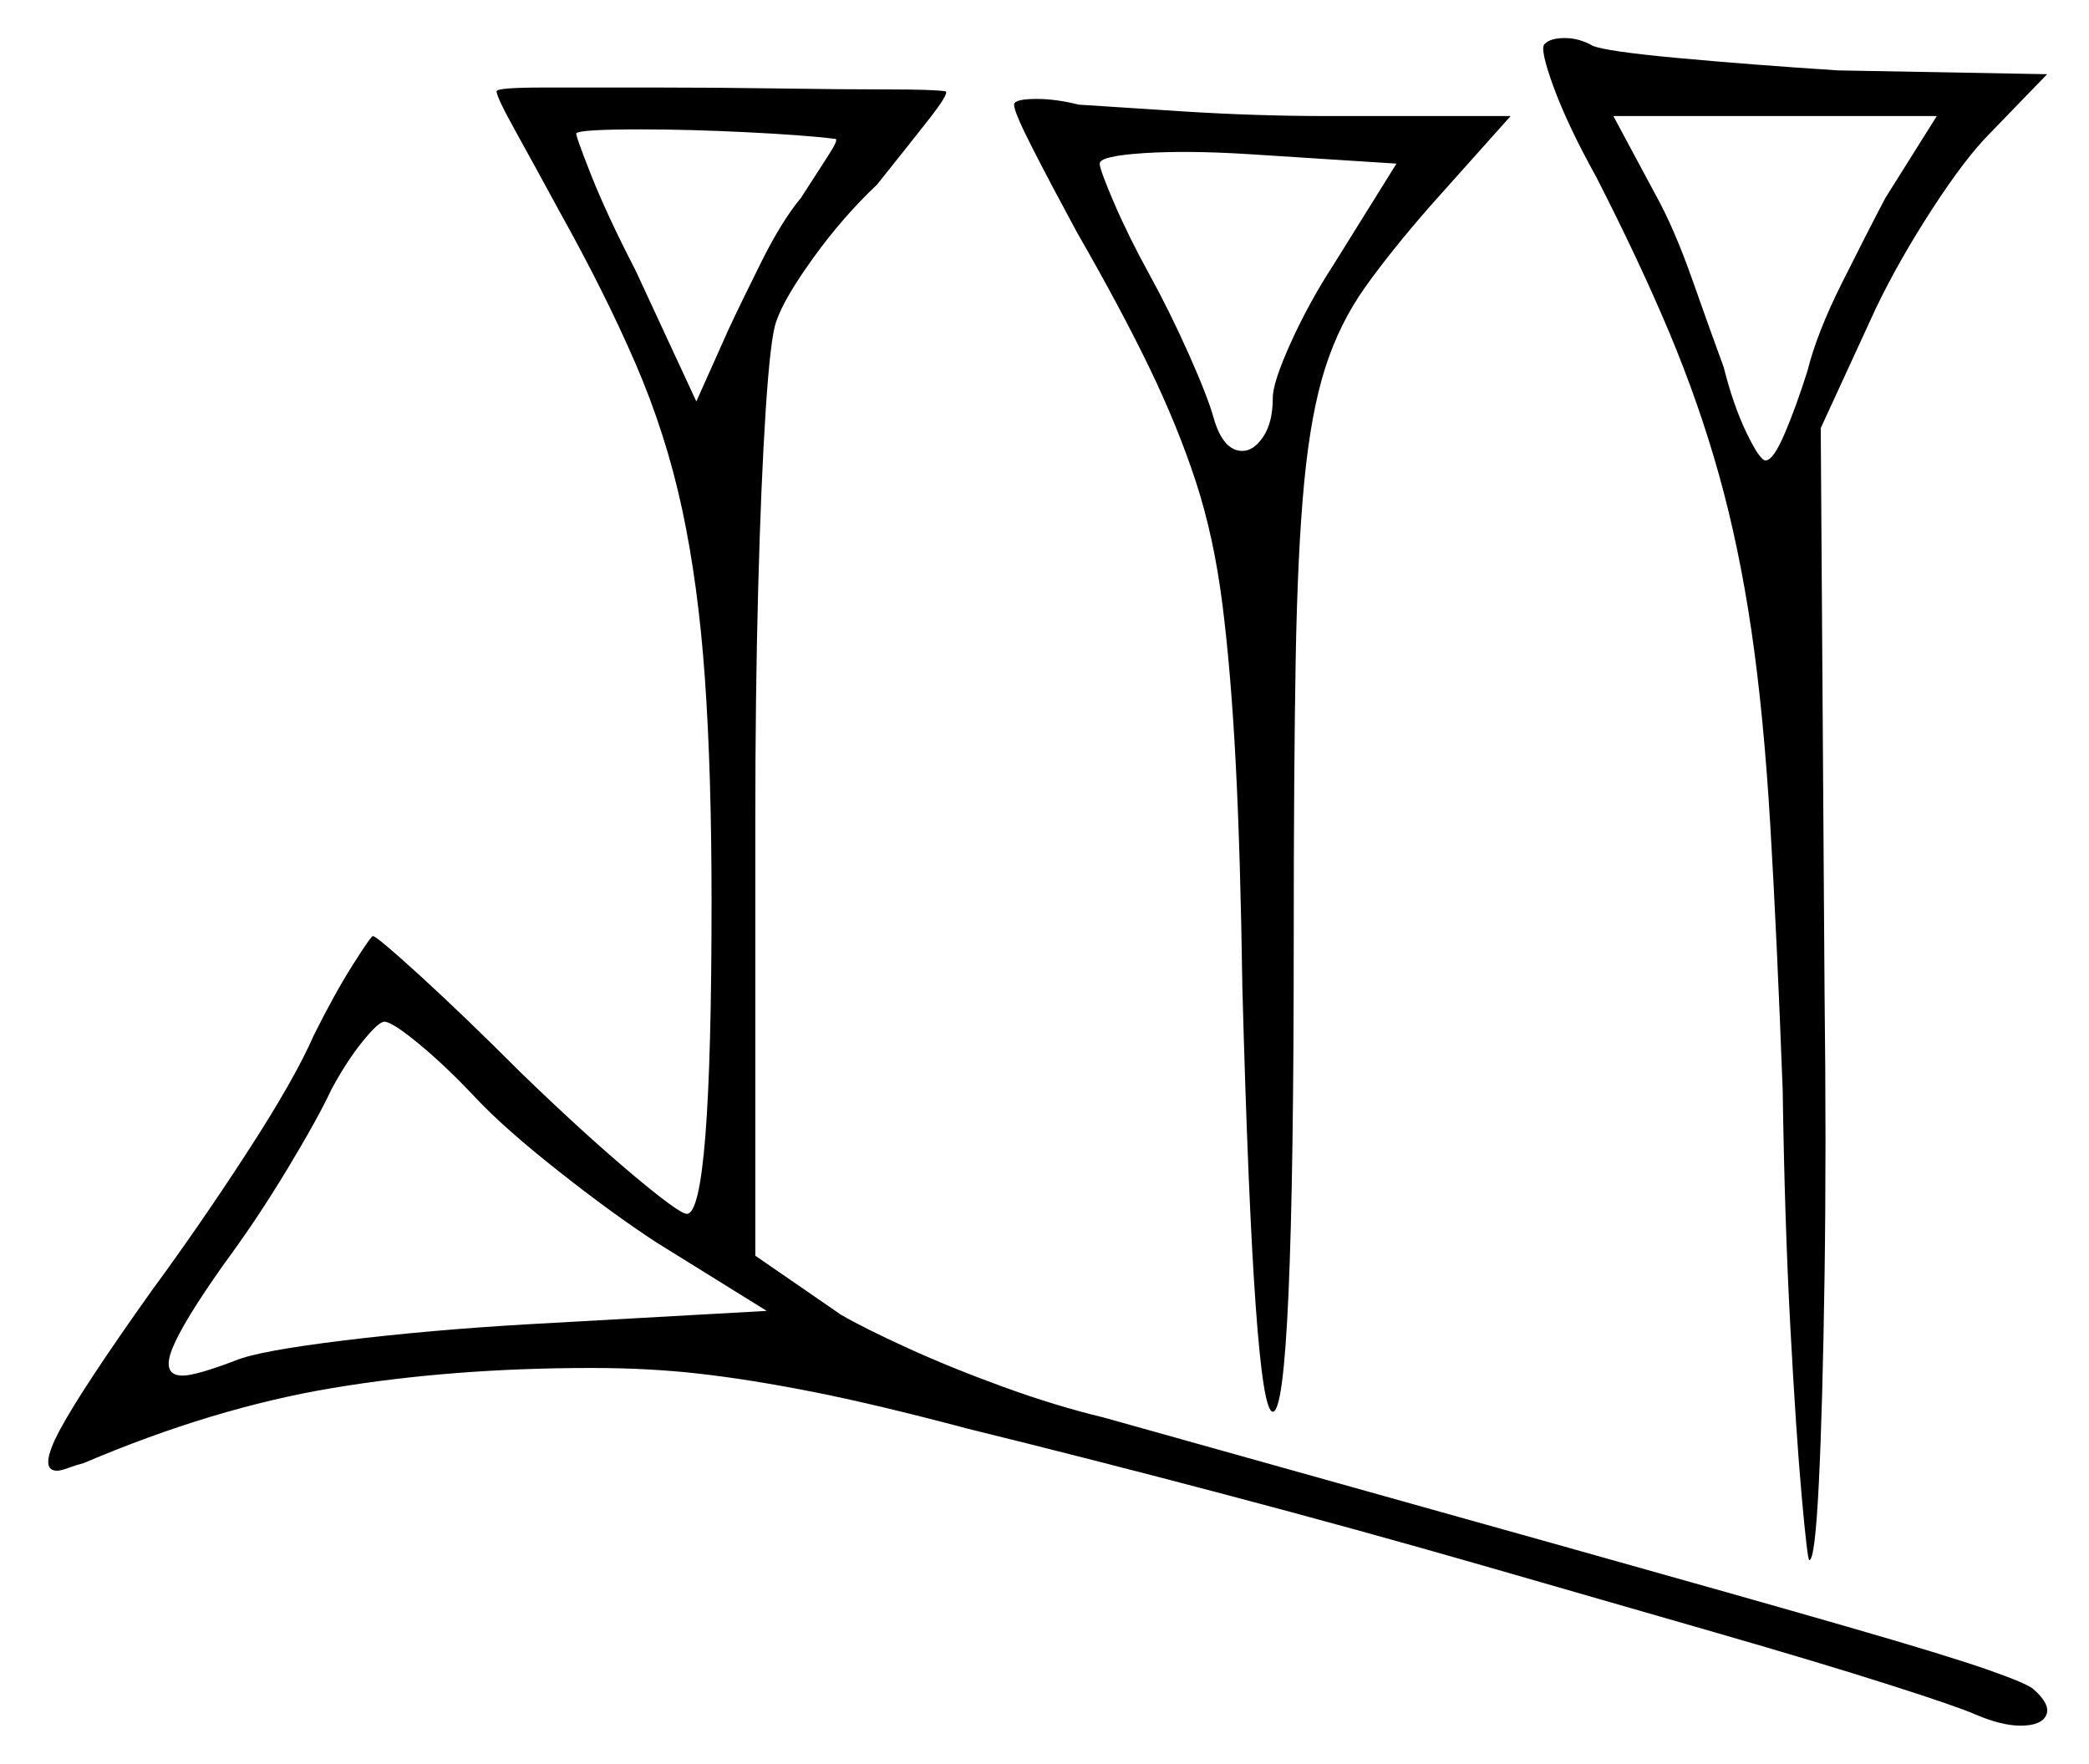 <svg xmlns="http://www.w3.org/2000/svg" width="549.0" height="463.5" viewBox="0 0 549.0 463.5"><path d="M125.0 288.5Q117.0 280.0 110.0 274.25Q103.0 268.5 101.0 268.5Q99.5 268.5 95.25 273.75Q91.0 279.0 87.0 286.5Q83.5 294.0 75.5 307.25Q67.5 320.5 59.0 332.0Q48.0 347.5 45.25 354.5Q42.5 361.5 48.0 361.5Q51.5 361.5 62.0 357.5Q68.0 355.0 90.5 352.25Q113.0 349.5 139.0 348.0L201.5 344.5L172.5 326.5Q161.0 319.0 146.75 307.75Q132.5 296.5 125.0 288.5ZM219.5 36.5Q211.5 35.5 196.25 34.75Q181.0 34.0 168.5 34.0Q152.5 34.0 151.5 35.0Q151.0 35.0 155.25 45.75Q159.5 56.5 167.0 71.0L183.0 105.5L191.5 86.5Q195.0 79.0 200.25 68.5Q205.5 58.0 210.5 52.0Q215.0 45.0 217.75 40.75Q220.5 36.5 219.5 36.5ZM350.5 69.5 367.0 43.0 328.0 40.5Q312.0 39.5 300.5 40.25Q289.0 41.0 289.0 43.0Q289.0 44.5 292.75 53.25Q296.5 62.0 302.0 72.0Q307.5 82.0 312.5 93.25Q317.5 104.5 319.0 110.0Q321.5 118.5 326.5 118.5Q329.5 118.5 332.0 114.75Q334.5 111.0 334.5 104.5Q334.5 100.5 339.25 90.0Q344.0 79.5 350.5 69.5ZM495.5 52.0 509.0 30.5H424.0L435.0 51.0Q440.0 60.0 444.75 73.5Q449.5 87.0 453.0 96.5Q455.5 106.5 459.0 113.75Q462.5 121.0 464.0 121.0Q466.0 121.0 469.0 114.0Q472.0 107.0 475.0 97.5Q477.5 87.5 484.0 74.5Q490.5 61.5 495.5 52.0ZM130.5 24.0Q130.5 23.0 143.0 23.0Q155.5 23.0 172.5 23.0Q188.5 23.0 204.75 23.25Q221.0 23.5 233.25 23.5Q245.5 23.5 248.5 24.0Q249.5 24.5 244.0 31.5Q238.5 38.5 230.5 48.5Q221.5 57.0 213.75 67.75Q206.0 78.5 204.0 84.5Q202.5 88.5 201.25 107.5Q200.0 126.5 199.25 154.75Q198.5 183.0 198.5 215.0V330.0L221.0 345.5Q227.0 349.0 238.5 354.25Q250.0 359.5 263.75 364.5Q277.5 369.5 290.0 372.5Q365.0 393.5 412.25 406.75Q459.5 420.0 485.5 427.5Q511.5 435.0 522.25 438.75Q533.0 442.5 534.5 444.0Q539.0 448.0 537.75 450.75Q536.5 453.5 531.0 453.5Q526.0 453.5 519.0 450.5Q514.5 448.5 496.5 442.75Q478.5 437.0 450.75 429.0Q423.0 421.0 390.0 411.5Q357.0 402.0 322.0 392.75Q287.0 383.5 254.5 375.5Q230.0 369.0 213.5 365.75Q197.0 362.5 183.75 361.0Q170.5 359.5 155.5 359.5Q119.0 359.5 87.5 364.75Q56.0 370.0 22.0 384.5Q20.0 385.0 18.0 385.75Q16.0 386.5 15.0 386.5Q10.0 386.5 15.75 375.75Q21.5 365.0 40.0 339.0Q52.5 322.0 65.0 302.75Q77.5 283.5 82.5 272.0Q88.0 261.0 92.75 253.5Q97.5 246.0 98.0 246.0Q99.0 246.0 110.5 256.5Q122.0 267.0 137.0 282.0Q153.0 297.5 165.75 308.25Q178.5 319.0 180.5 319.0Q187.0 319.0 187.0 237.0Q187.0 203.0 185.25 178.25Q183.5 153.5 179.25 133.75Q175.0 114.0 167.0 95.5Q159.0 77.0 147.0 55.5Q140.5 43.5 135.5 34.5Q130.5 25.5 130.5 24.0ZM266.5 27.5Q266.5 26.0 272.5 26.0Q277.5 26.0 283.5 27.5Q291.0 28.0 310.5 29.25Q330.0 30.5 349.0 30.5H397.0L376.0 54.0Q365.5 66.0 358.75 75.5Q352.0 85.0 348.25 96.75Q344.5 108.5 342.75 126.75Q341.0 145.0 340.5 174.0Q340.0 203.0 340.0 247.0Q340.0 371.0 334.5 371.0Q329.5 371.0 326.5 259.5Q326.0 224.5 324.75 200.5Q323.5 176.5 321.25 158.75Q319.0 141.0 314.25 126.5Q309.5 112.0 302.0 96.5Q294.5 81.0 283.0 61.0Q276.5 49.0 271.5 39.25Q266.5 29.5 266.5 27.5ZM406.0 11.5Q407.5 10.0 411.25 10.0Q415.0 10.0 418.5 12.0Q422.0 13.5 441.0 15.25Q460.0 17.0 483.0 18.5L538.0 19.5L523.0 35.0Q516.5 41.5 507.75 55.0Q499.0 68.5 493.0 81.0L478.5 112.5L479.5 260.5Q480.0 301.5 479.5 335.5Q479.0 369.5 478.0 389.75Q477.0 410.0 475.5 410.0Q475.0 410.0 473.5 393.25Q472.0 376.5 470.5 348.5Q469.0 320.5 468.5 286.5Q467.0 246.5 465.25 217.0Q463.5 187.5 460.25 165.5Q457.0 143.5 451.75 124.75Q446.5 106.0 438.75 87.5Q431.0 69.0 419.5 46.5Q412.0 33.0 408.25 22.75Q404.5 12.5 406.0 11.5Z" fill="black" /></svg>
